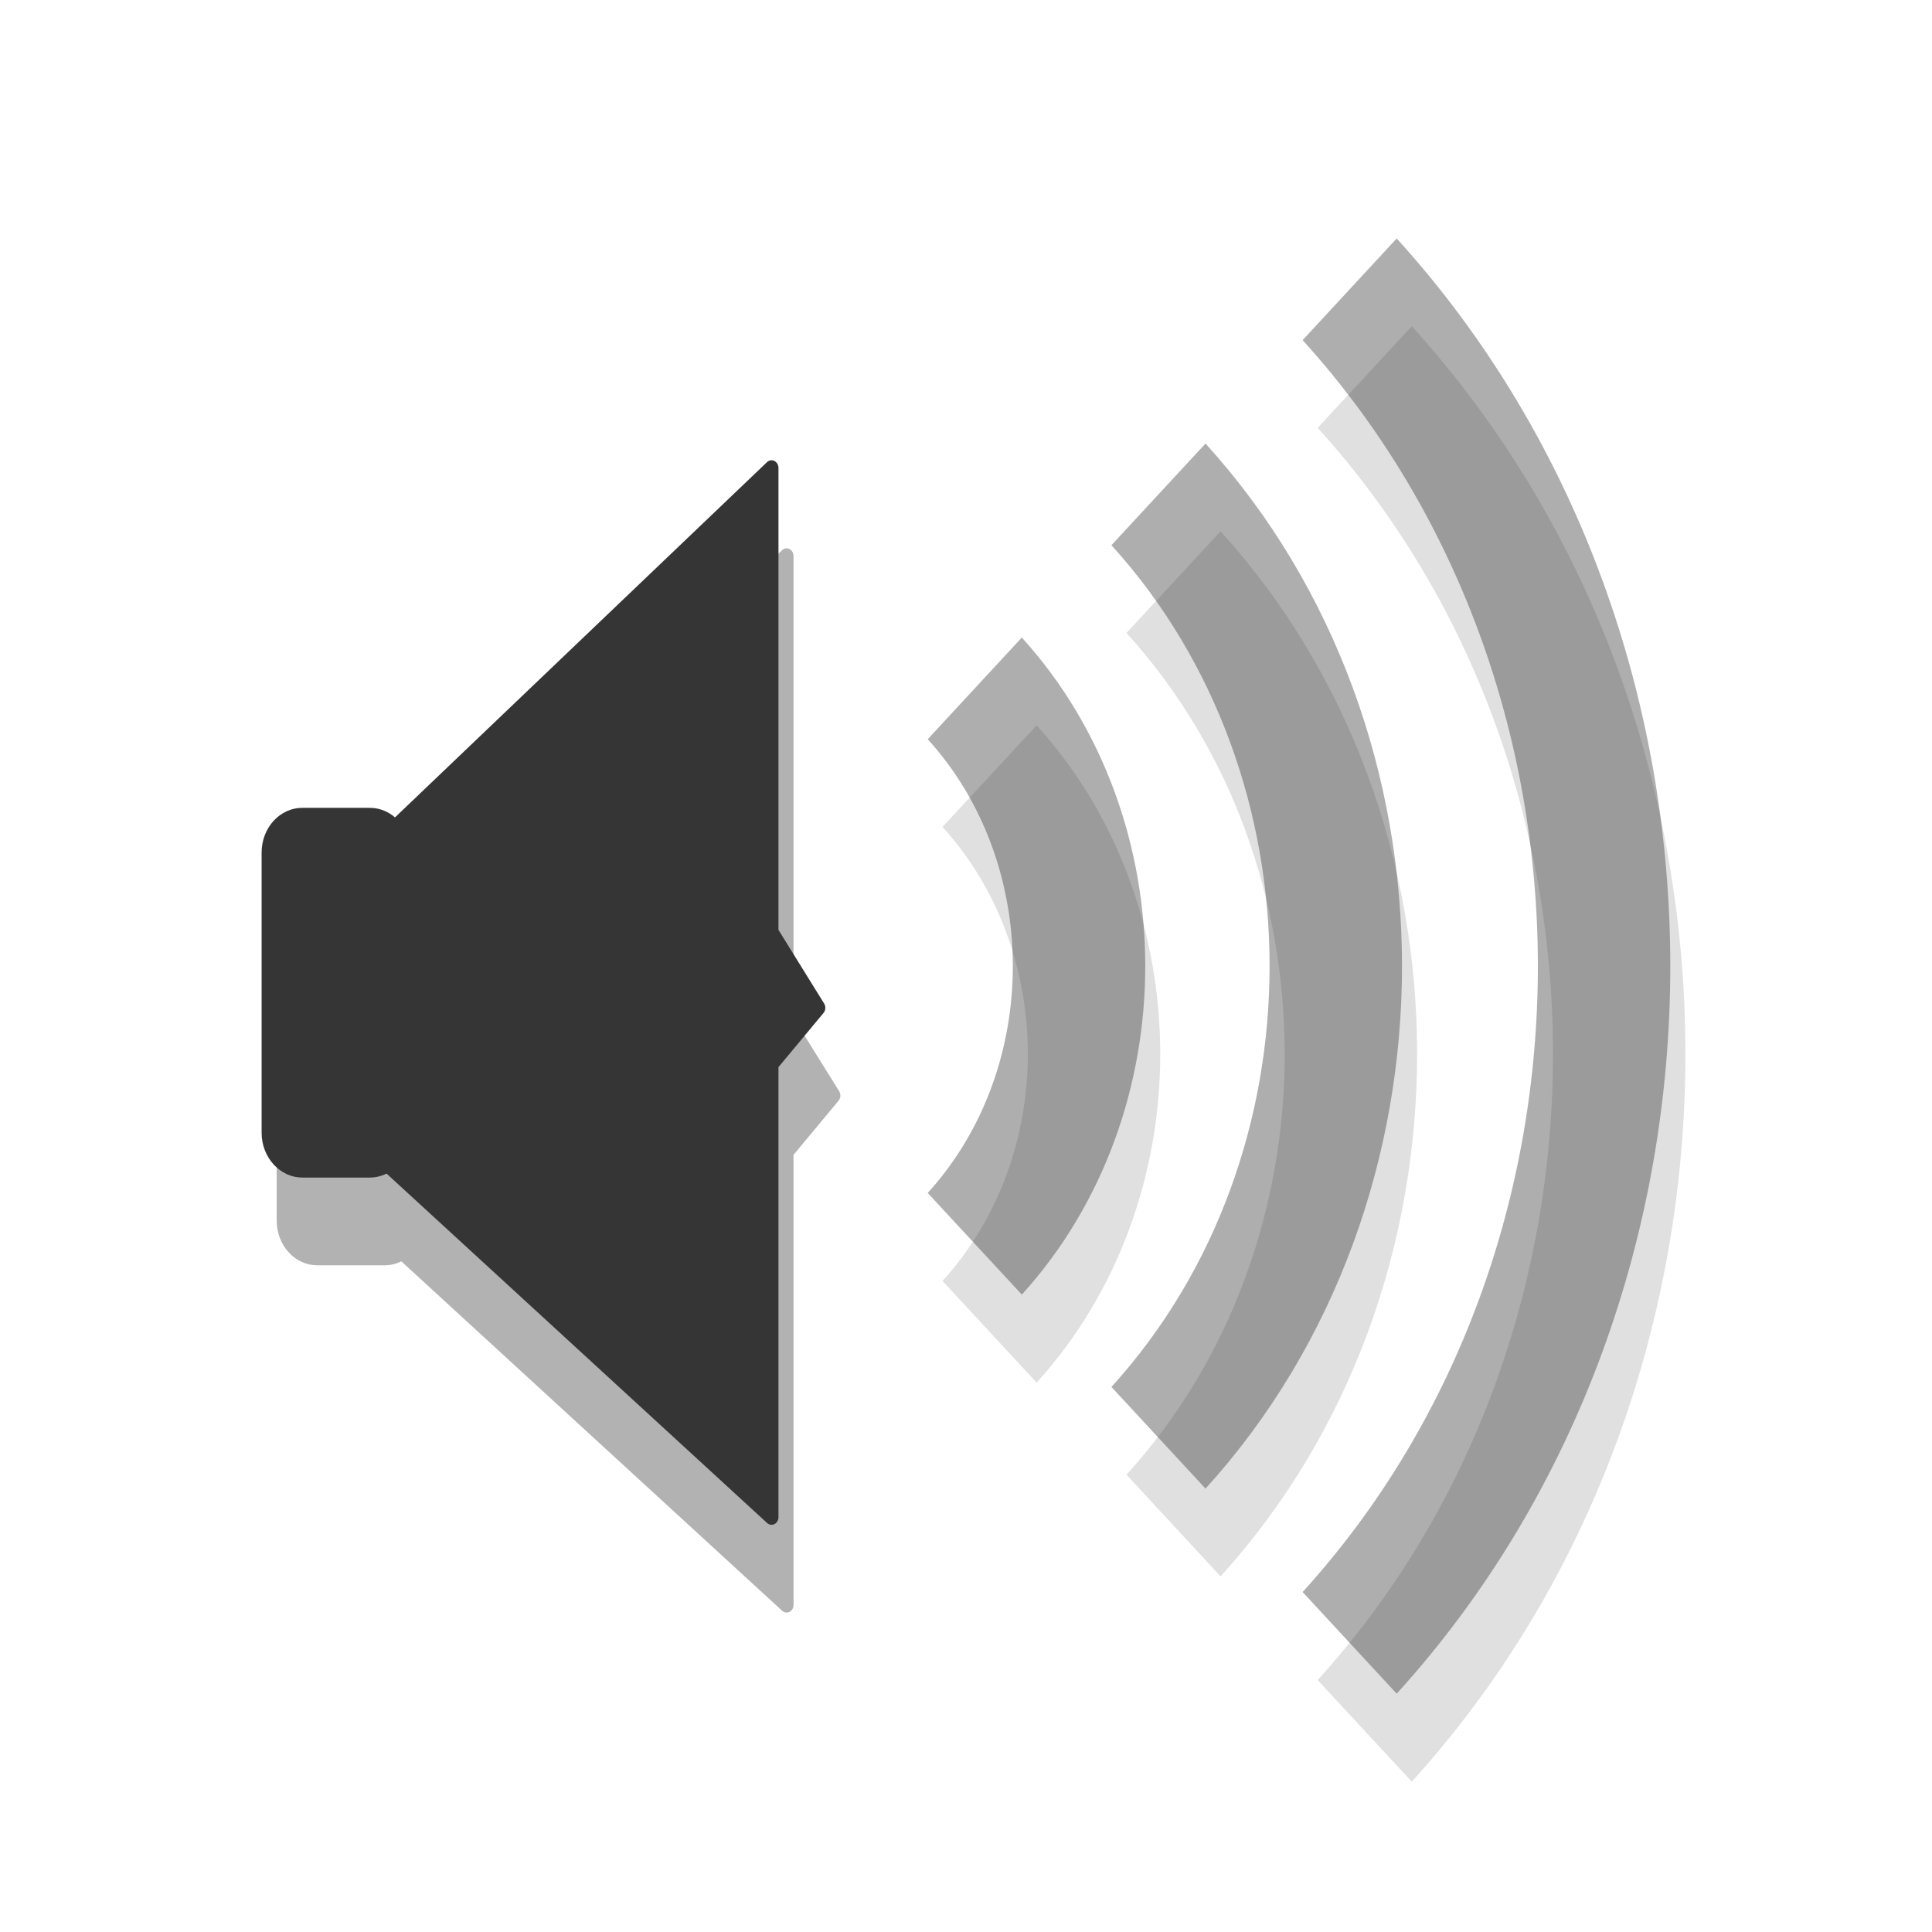 <svg width="24" xmlns="http://www.w3.org/2000/svg" height="24" viewBox="0 0 24 24" xmlns:xlink="http://www.w3.org/1999/xlink">
<defs>
<clipPath id="clip1">
<rect width="24" height="24"/>
</clipPath>
<filter width="100%" x="0" y="0" height="100%" filterUnits="objectBoundingBox" id="alpha">
<feColorMatrix values="0 0 0 0 1 0 0 0 0 1 0 0 0 0 1 0 0 0 1 0" in="SourceGraphic" type="matrix"/>
</filter>
<g style="clip-path:url(#clip1)" id="surface6">
<path style="fill:#000;stroke:#000;stroke-width:.674" d="M 3.856 1022.749 L 6.246 1022.749 C 6.86 1022.749 7.351 1023.245 7.351 1023.853 L 7.351 1032.87 C 7.351 1033.478 6.86 1033.974 6.246 1033.974 L 3.856 1033.974 C 3.242 1033.974 2.751 1033.478 2.751 1032.87 L 2.751 1023.853 C 2.751 1023.245 3.242 1022.749 3.856 1022.749 Z " transform="matrix(.35 0 0 .386 2.592 -383.526)"/>
<path style="fill:#000;stroke:#000;stroke-linejoin:round;stroke-linecap:round;stroke-width:.491" d="M 6.893 1023.266 L 20.513 1011.483 L 20.513 1026.427 L 22.176 1028.848 L 20.513 1030.661 L 20.513 1045.241 L 6.837 1033.863 Z " transform="matrix(.35 0 0 .386 2.592 -383.526)"/>
</g>
<mask id="mask0">
<g style="filter:url(#alpha)">
<rect width="24" x="0" y="0" height="24" style="fill:#000;fill-opacity:.302"/>
</g>
</mask>
</defs>
<use style="mask:url(#mask0)" xlink:href="#surface6"/>
<g style="stroke-linejoin:round;stroke-width:1.645;fill:none;stroke:#000;stroke-opacity:.122">
<path d="M 12.293 8.837 C 14.023 10.585 14.023 13.417 12.293 15.164 " transform="scale(1 1.091)"/>
<path d="M 14.578 6.628 C 17.516 9.596 17.516 14.405 14.578 17.37 " transform="scale(1 1.091)"/>
<path d="M 16.953 4.293 C 21.168 8.551 21.168 15.451 16.953 19.708 " transform="scale(1 1.091)"/>
</g>
<g style="stroke:#353535">
<path style="fill:#353535;stroke-width:.674" d="M 3.853 1022.752 L 6.254 1022.752 C 6.857 1022.752 7.359 1023.238 7.359 1023.856 L 7.359 1032.873 C 7.359 1033.481 6.857 1033.977 6.254 1033.977 L 3.853 1033.977 C 3.251 1033.977 2.748 1033.481 2.748 1032.873 L 2.748 1023.856 C 2.748 1023.238 3.251 1022.752 3.853 1022.752 Z " transform="matrix(.35 0 0 .386 2.406 -384.617)"/>
<g style="stroke-linejoin:round">
<path style="fill:#353535;stroke-linecap:round;stroke-width:.491" d="M 6.89 1023.268 L 20.51 1011.475 L 20.51 1026.419 L 22.173 1028.851 L 20.51 1030.664 L 20.51 1045.243 L 6.845 1033.866 Z " transform="matrix(.35 0 0 .386 2.406 -384.617)"/>
<g style="fill:none;stroke-opacity:.4;stroke-width:1.645">
<path d="M 12.109 7.838 C 13.836 9.582 13.836 12.418 12.109 14.162 " transform="scale(1 1.091)"/>
<path d="M 14.391 5.629 C 17.328 8.594 17.328 13.406 14.391 16.371 " transform="scale(1 1.091)"/>
<path d="M 16.766 3.294 C 20.98 7.548 20.98 14.452 16.766 18.706 " transform="scale(1 1.091)"/>
</g>
</g>
</g>
</svg>
